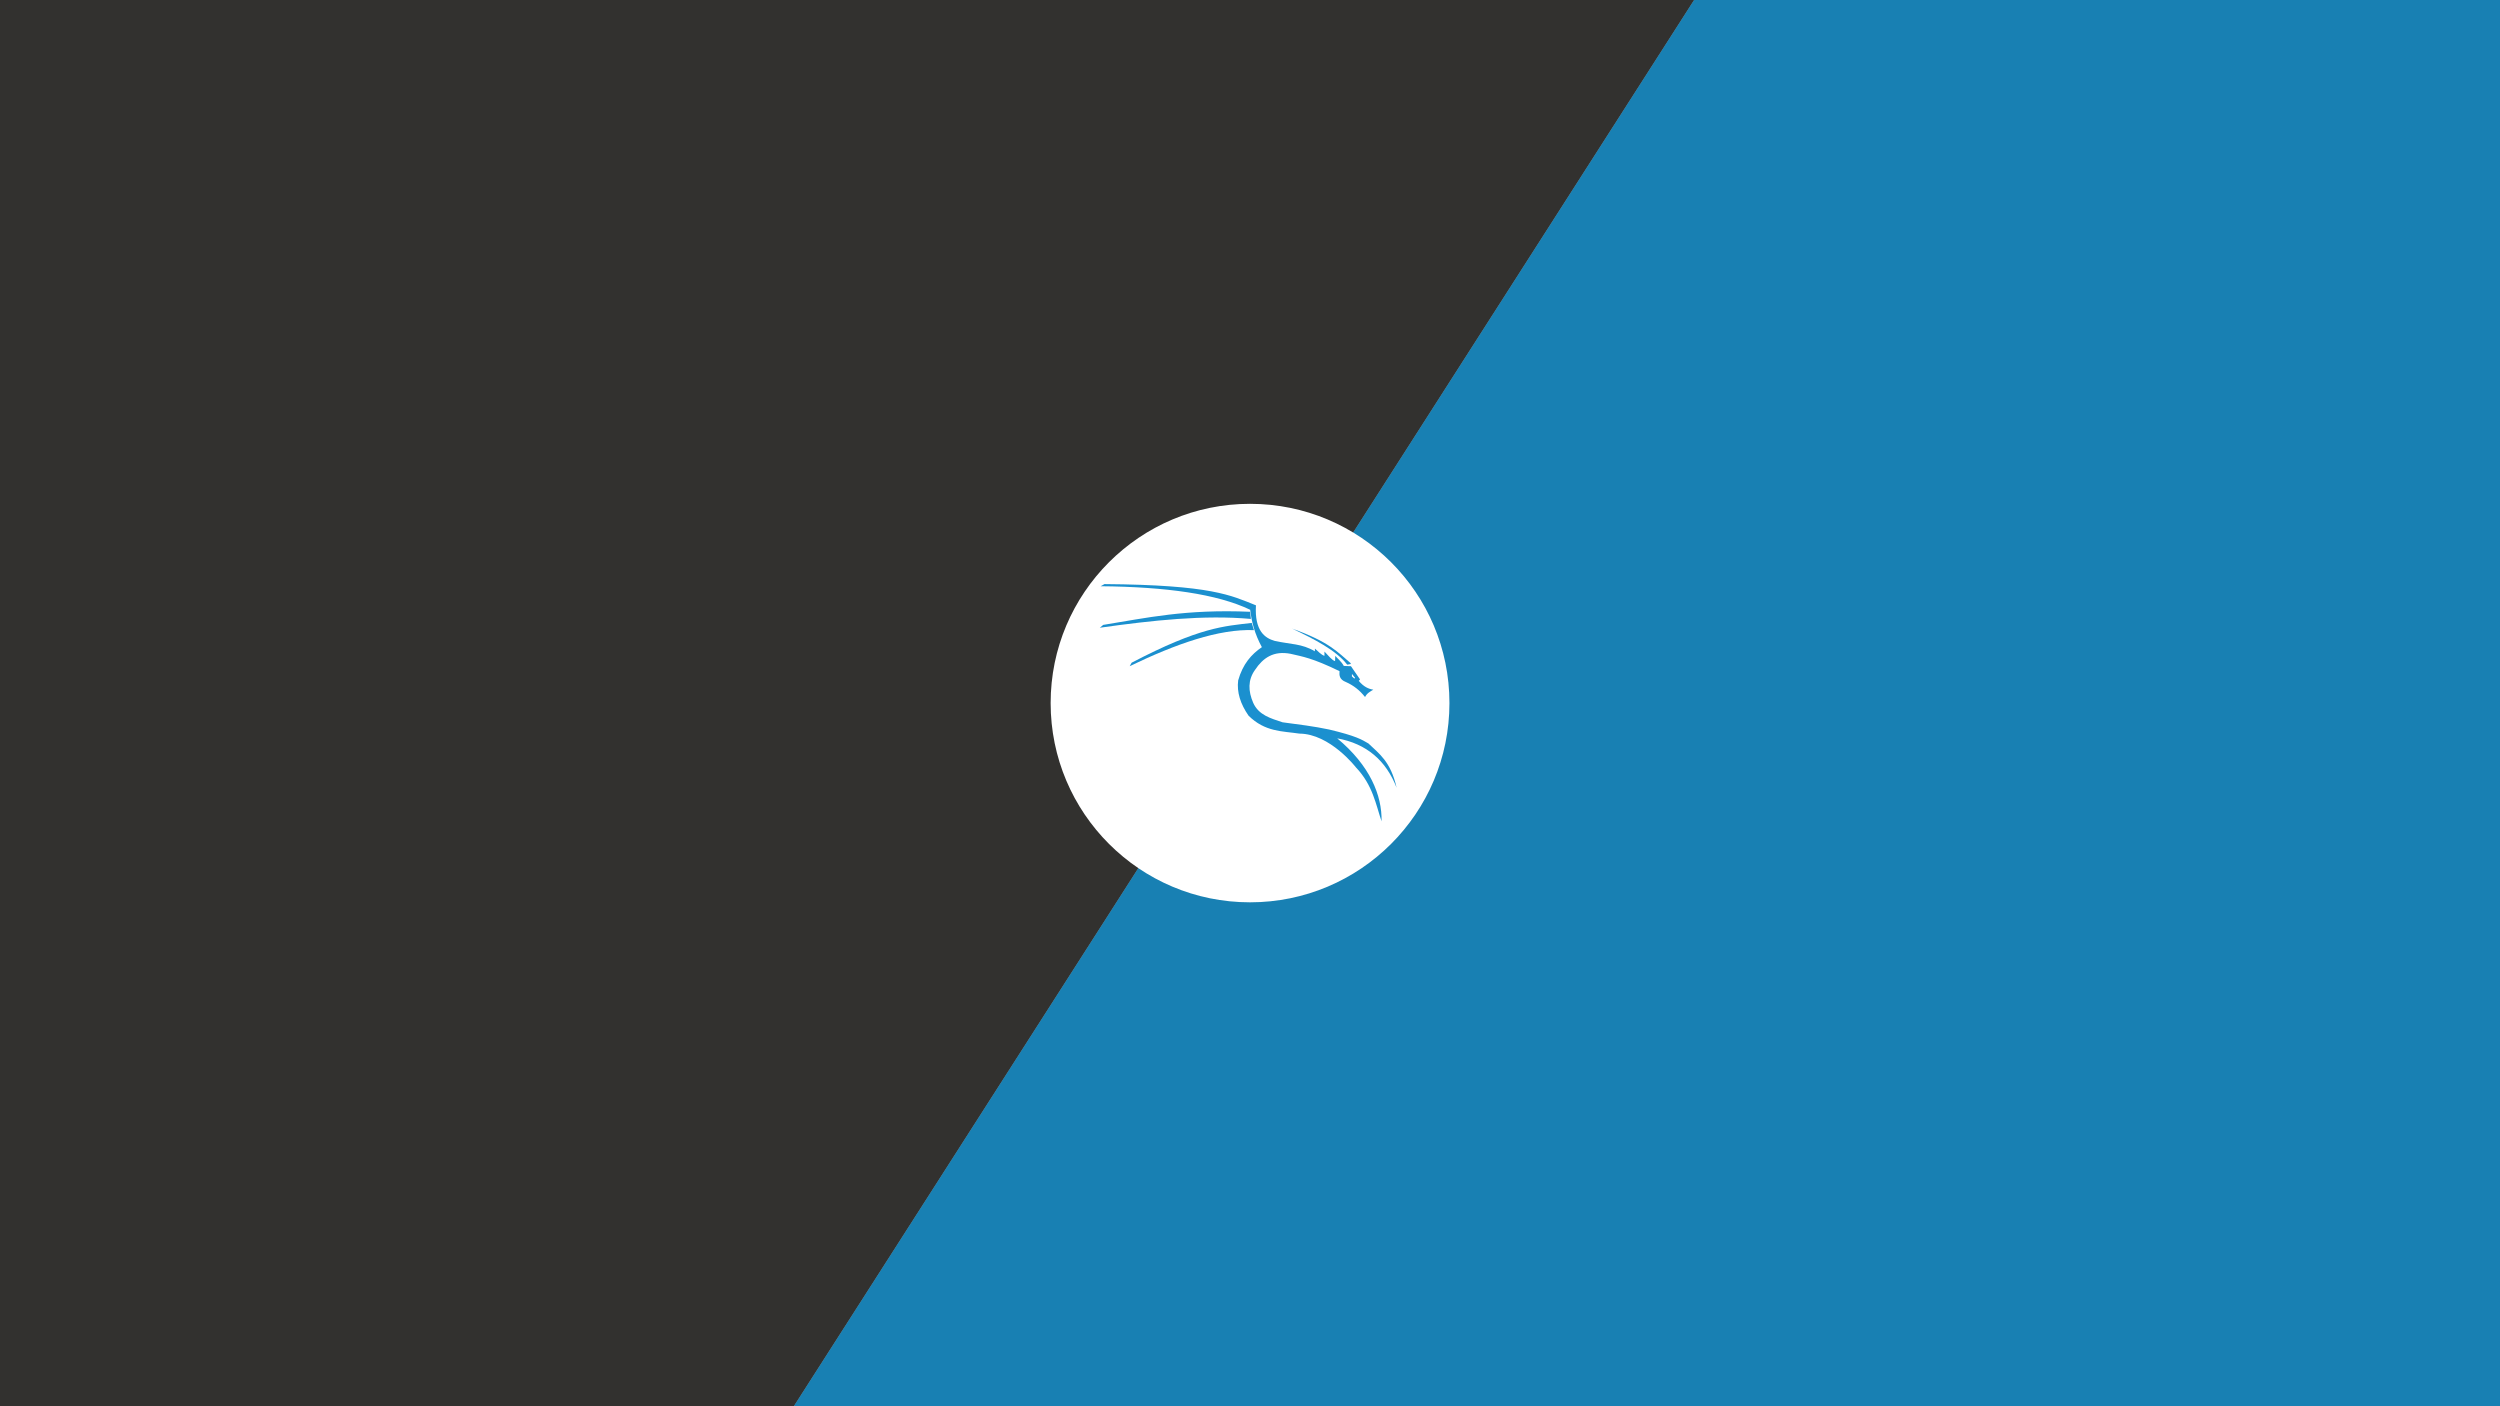 <?xml version="1.0" encoding="UTF-8" standalone="no"?>
<svg
   xmlns:dc="http://purl.org/dc/elements/1.1/"
   xmlns:cc="http://creativecommons.org/ns#"
   xmlns:rdf="http://www.w3.org/1999/02/22-rdf-syntax-ns#"
   xmlns:svg="http://www.w3.org/2000/svg"
   xmlns="http://www.w3.org/2000/svg"
   xmlns:sodipodi="http://sodipodi.sourceforge.net/DTD/sodipodi-0.dtd"
   xmlns:inkscape="http://www.inkscape.org/namespaces/inkscape"
   width="2031.995mm"
   height="1143.018mm"
   viewBox="0 0 2031.995 1143.018"
   version="1.1"
   id="svg8"
   inkscape:version="1.0.1 (3bc2e813f5, 2020-09-07)"
   sodipodi:docname="kali-desktop.svg">
  <rect x="0" y="0" width="2031.995" height="1143.018" fill="#808080" stroke="none"/>
  <defs
     id="defs2" />
  <sodipodi:namedview
     id="base"
     pagecolor="#ffffff"
     bordercolor="#666666"
     borderopacity="1.0"
     inkscape:pageopacity="0.0"
     inkscape:pageshadow="2"
     inkscape:zoom="0.0875"
     inkscape:cx="9632.9936"
     inkscape:cy="708.08202"
     inkscape:document-units="mm"
     inkscape:current-layer="layer4"
     inkscape:document-rotation="0"
     showgrid="false"
     inkscape:window-width="2560"
     inkscape:window-height="1377"
     inkscape:window-x="2152"
     inkscape:window-y="922"
     inkscape:window-maximized="1" />
  <g
     inkscape:groupmode="layer"
     id="layer4"
     inkscape:label="Background"
     transform="translate(1550.458,783.934)"
     sodipodi:insensitive="true">
    <path
       style="fill:#32312f;fill-opacity:1;stroke:none;stroke-width:0.265px;stroke-linecap:butt;stroke-linejoin:miter;stroke-opacity:1"
       d="M -173.491,-783.934 H -1550.458 V 359.083 h 645.199 z"
       id="path889" />
    <path
       style="fill:#1880b3;fill-opacity:1;stroke:none;stroke-width:0.265px;stroke-linecap:butt;stroke-linejoin:miter;stroke-opacity:1"
       d="M -173.491,-783.934 H 481.536 V 359.077 l -1386.795,0.007 z"
       id="path891" />
  </g>
  <g
     inkscape:groupmode="layer"
     id="layer3"
     inkscape:label="Circle"
     transform="translate(1550.458,783.934)"
     sodipodi:insensitive="true">
    <ellipse
       style="fill:#ffffff;fill-opacity:1;stroke:none;stroke-width:0.881;stroke-opacity:1"
       id="path886"
       cx="-534.428"
       cy="-212.479"
       rx="162.076"
       ry="161.949" />
  </g>
  <g
     inkscape:groupmode="layer"
     id="layer2"
     inkscape:label="Dragon"
     style="display:inline"
     transform="translate(1550.458,783.934)"
     sodipodi:insensitive="true" />
  <g
     id="g883"
     transform="translate(1550.458,783.934)">
    <path
       id="path847"
       style="display:inline;fill:#1b90cf;fill-opacity:1;stroke:none;stroke-width:1px;stroke-linecap:butt;stroke-linejoin:miter;stroke-opacity:1"
       d="m -2463.258,-1166.727 -11.615,6.566 c 200.152,1.798 357.464,23.781 458.609,72.227 4.236,36.187 13.607,73.725 35.859,114.652 -32.02,21.73 -58.734,51.838 -72.731,102.025 -4.527,36.029 6.828,72.057 31.82,108.086 50.667,50.216 103.598,47.222 156.068,55.053 93.982,0.639 173.24,103.541 173.24,103.541 51.91,54.261 61.438,115.055 78.705,165.518 1.667,-79.527 -35.393,-170.818 -135.984,-254.514 90.38,16.434 149.853,68.335 182.143,151.43 -18.283,-80.766 -53.54,-104.246 -86.43,-135.715 -19.929,-11.637 -36.941,-22.893 -120.713,-42.857 -45.35,-9.65 -94.296,-15.704 -142.857,-22.143 -35.773,-11.975 -73.118,-21.763 -90,-60 -15.204,-35.404 -16.728,-69.344 5.715,-100.715 24.288,-36.662 56.827,-59.573 109.285,-49.285 36.603,8.704 65.506,12.206 149.883,53.189 -1.046,12.962 -0.447,25.523 19.57,33.336 23.258,10.25 42.838,25.6 58.715,46.088 5.703,-11.751 15.779,-16.814 25.381,-22.602 -14.8,-2.401 -29.662,-8.884 -44.699,-27.148 l 3.41,-3.408 0.252,-1.516 -27.527,-39.902 -21.971,-0.883 c -7.504,-13.719 -17.372,-20.739 -26.145,-30.861 l -0.625,15.961 c -8.556,-1.399 -21.151,-17.401 -32.574,-29.168 v 13.133 c -10.099,-3.032 -19.536,-14.022 -29.201,-22.256 l -0.252,8.303 c -40.267,-24.003 -74.699,-21.053 -123.08,-31.883 -29.882,-8.395 -62.276,-30.626 -57.578,-109.098 -76.412,-30.279 -134.538,-62.553 -464.672,-65.154 z m 759.15,275.477 9.285,11.607 v 1.785 l -2.768,0.268 -6.695,-5.982 z"
       transform="scale(0.265)" />
    <path
       style="display:inline;fill:#1b90cf;fill-opacity:1;stroke:none;stroke-width:0.265px;stroke-linecap:butt;stroke-linejoin:miter;stroke-opacity:1"
       d="m -455.427,-243.683 2.806,-0.535 0.067,-0.601 c -10.48,-8.87 -17.145,-17.285 -47.708,-28.197 18.152,8.637 35.785,17.608 44.834,29.333 z"
       id="path871"
       sodipodi:nodetypes="ccccc" />
    <path
       style="fill:#1b90cf;fill-opacity:1;stroke:none;stroke-width:0.265px;stroke-linecap:butt;stroke-linejoin:miter;stroke-opacity:1"
       d="m -533.737,-280.867 -0.635,-5.813 c -52.48,-2.259 -84.237,4.98 -119.403,10.657 l -2.74,2.305 c 42.849,-6.037 84.911,-10.581 122.777,-7.149 z"
       id="path873"
       sodipodi:nodetypes="ccccc" />
    <path
       style="fill:#1b90cf;fill-opacity:1;stroke:none;stroke-width:0.265px;stroke-linecap:butt;stroke-linejoin:miter;stroke-opacity:1"
       d="m -531.246,-271.765 -1.795,-5.859 c -22.284,2.63 -42.134,3.327 -97.612,32.317 l -1.606,2.835 c 37.518,-18.099 72.45,-30.419 101.014,-29.293 z"
       id="path875"
       sodipodi:nodetypes="ccccc" />
  </g>
</svg>
